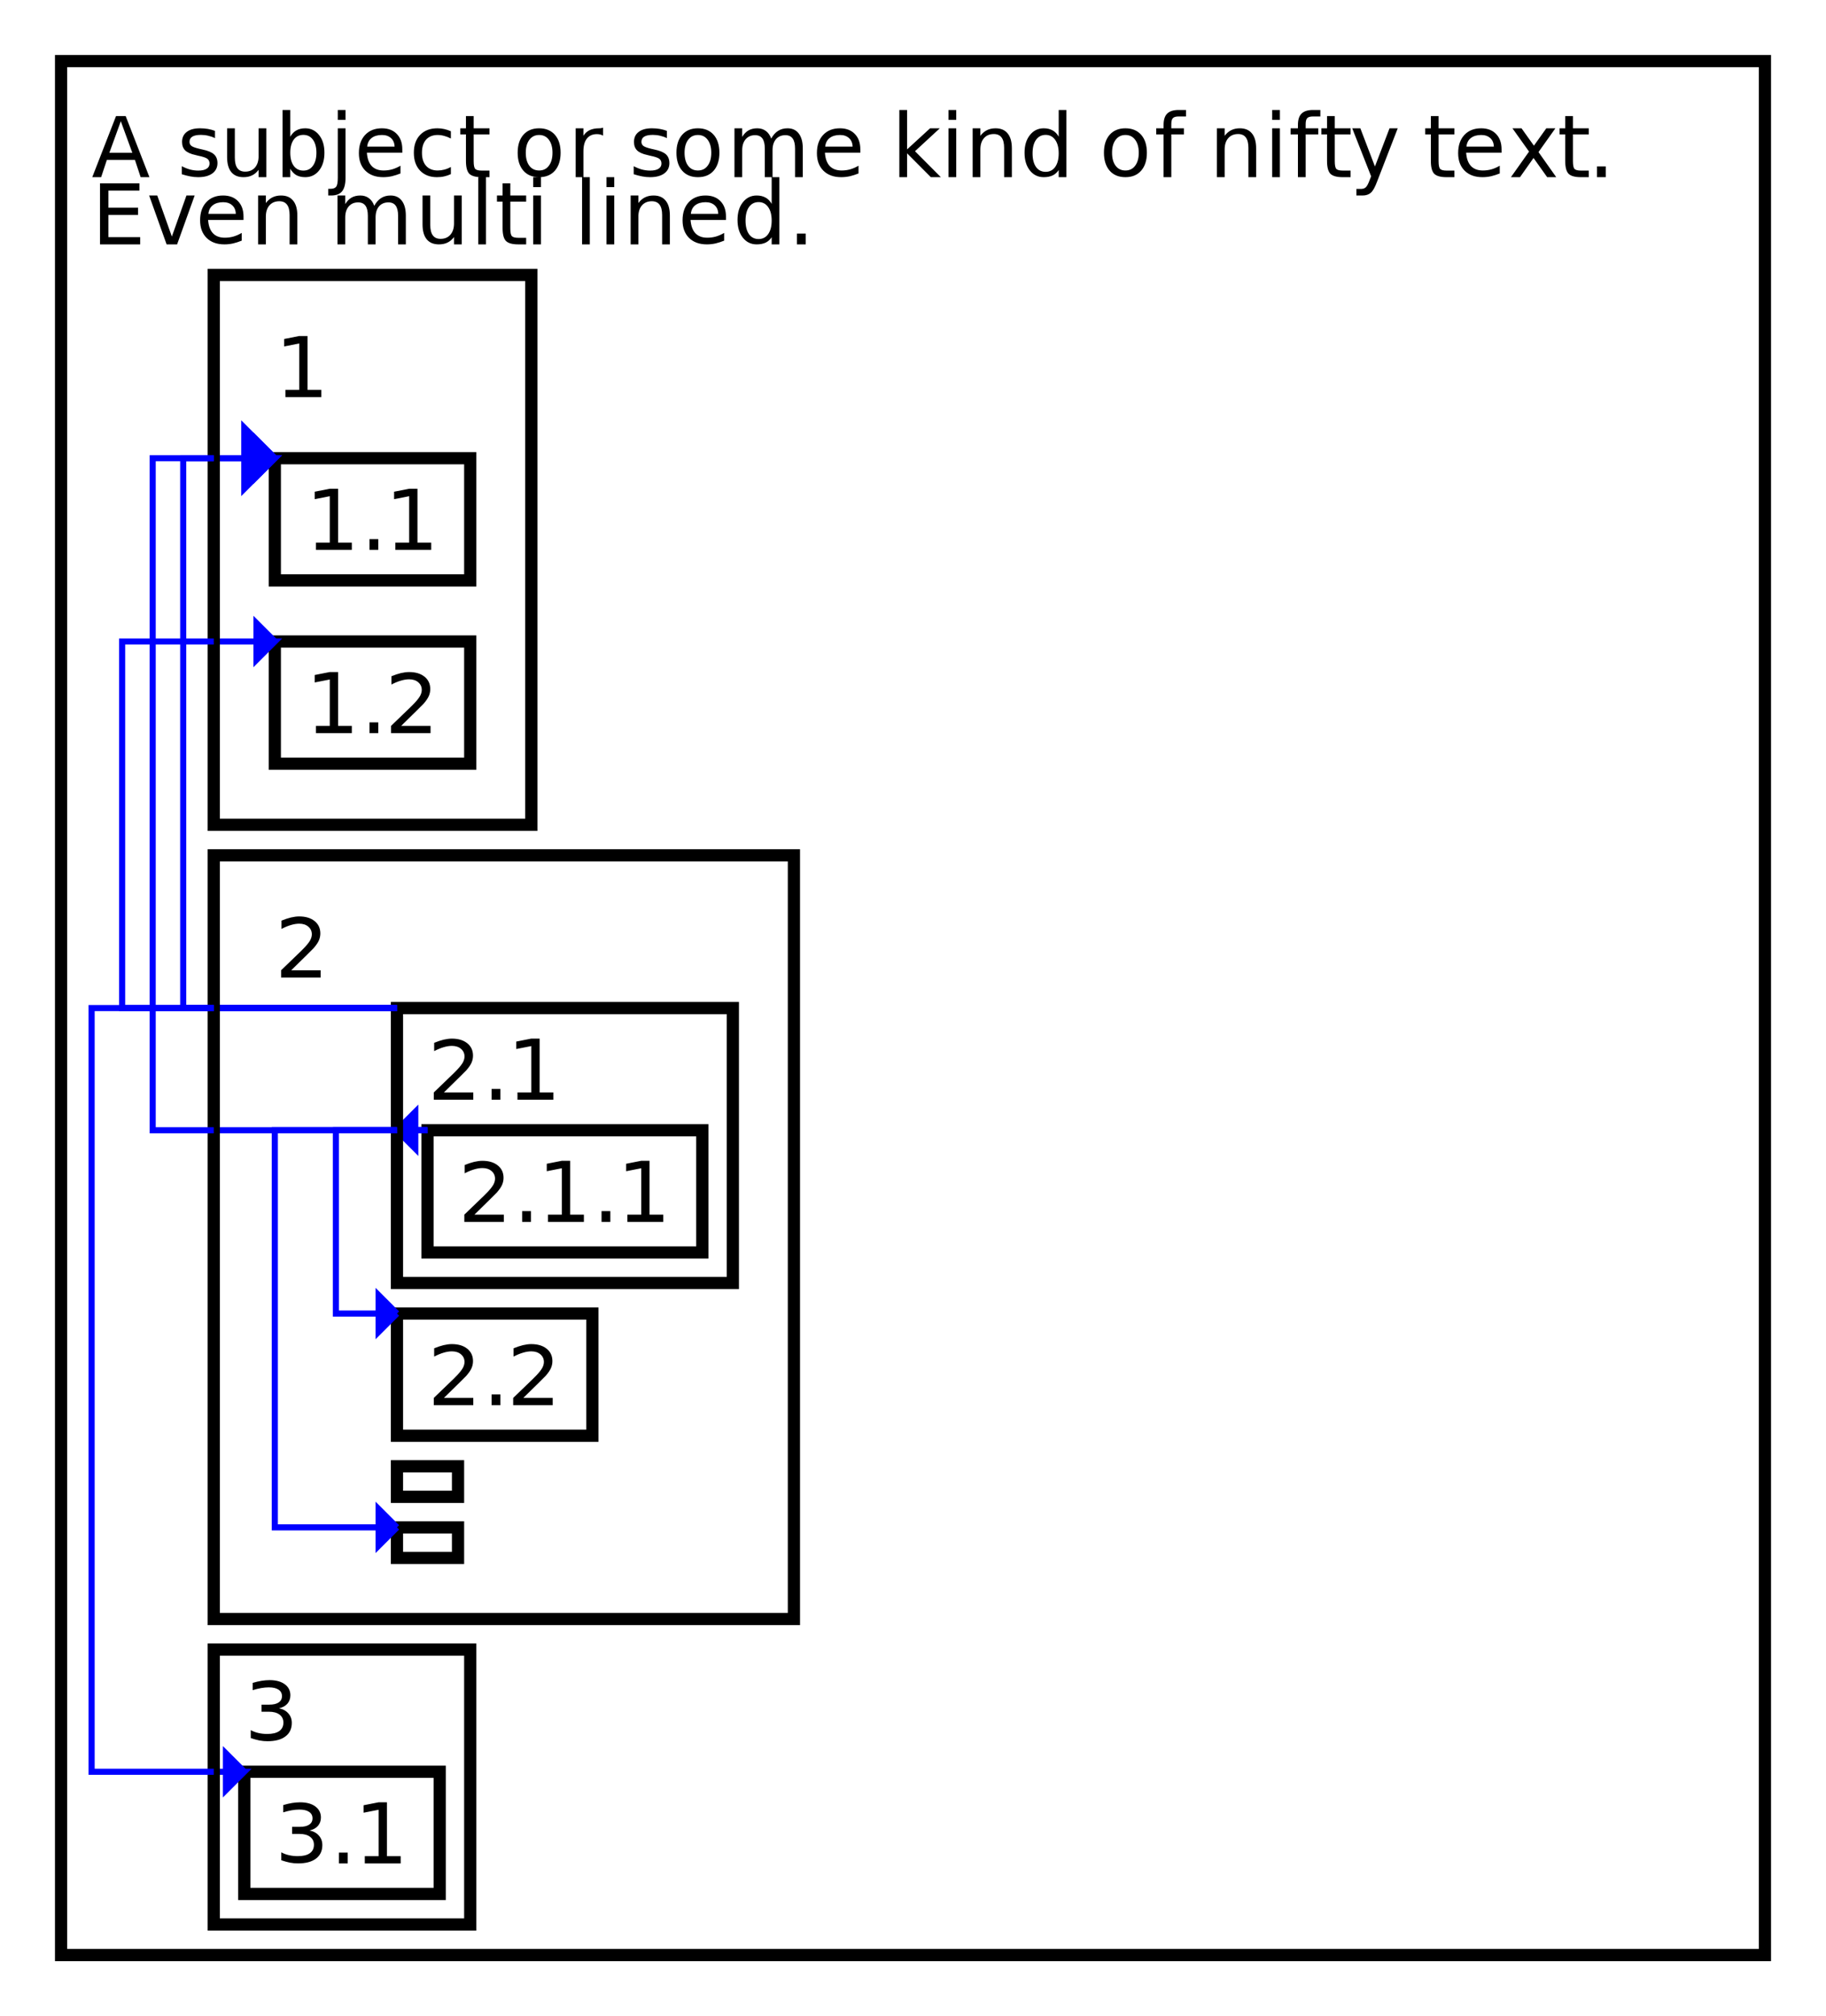<?xml version="1.0" encoding="UTF-8"?>
<svg xmlns="http://www.w3.org/2000/svg" xmlns:xlink="http://www.w3.org/1999/xlink" width="299pt" height="330pt" viewBox="0 0 299 330" version="1.1">
<defs>
<g id="surface5" clip-path="url(#clip3)">
<path style=" stroke:none;fill-rule:nonzero;fill:rgb(0%,0%,0%);fill-opacity:1;" d="M 6.734 13.812 L 9 13.812 L 9 6.219 L 6.531 6.703 L 6.531 5.484 L 8.984 5 L 10.359 5 L 10.359 13.812 L 12.609 13.812 L 12.609 15 L 6.734 15 Z M 15.5 13.234 L 16.938 13.234 L 16.938 15 L 15.5 15 Z M 19.734 13.812 L 22 13.812 L 22 6.219 L 19.531 6.703 L 19.531 5.484 L 21.984 5 L 23.359 5 L 23.359 13.812 L 25.609 13.812 L 25.609 15 L 19.734 15 Z M 5 15 "/>
<path style="fill:none;stroke-width:2;stroke-linecap:butt;stroke-linejoin:miter;stroke:rgb(0%,0%,0%);stroke-opacity:1;stroke-miterlimit:10;" d="M 0 0 L 32 0 L 32 20 L 0 20 Z M 0 0 "/>
</g>
<g id="surface6" clip-path="url(#clip4)">
<path style=" stroke:none;fill-rule:nonzero;fill:rgb(0%,0%,0%);fill-opacity:1;" d="M 6.734 13.812 L 9 13.812 L 9 6.219 L 6.531 6.703 L 6.531 5.484 L 8.984 5 L 10.359 5 L 10.359 13.812 L 12.609 13.812 L 12.609 15 L 6.734 15 Z M 15.5 13.234 L 16.938 13.234 L 16.938 15 L 15.5 15 Z M 20.688 13.812 L 25.5 13.812 L 25.5 15 L 19.031 15 L 19.031 13.812 C 19.551 13.305 20.266 12.617 21.172 11.75 C 22.078 10.887 22.645 10.328 22.875 10.078 C 23.312 9.609 23.617 9.215 23.797 8.891 C 23.973 8.559 24.062 8.234 24.062 7.922 C 24.062 7.414 23.867 6.996 23.484 6.672 C 23.109 6.352 22.613 6.188 22 6.188 C 21.57 6.188 21.117 6.262 20.641 6.406 C 20.16 6.543 19.645 6.758 19.094 7.047 L 19.094 5.688 C 19.645 5.461 20.16 5.289 20.641 5.172 C 21.129 5.059 21.578 5 21.984 5 C 23.035 5 23.875 5.25 24.5 5.75 C 25.133 6.25 25.453 6.93 25.453 7.781 C 25.453 8.18 25.375 8.559 25.219 8.922 C 25.062 9.289 24.773 9.711 24.359 10.188 C 24.242 10.312 23.879 10.68 23.266 11.281 C 22.66 11.887 21.801 12.73 20.688 13.812 Z M 5 15 "/>
<path style="fill:none;stroke-width:2;stroke-linecap:butt;stroke-linejoin:miter;stroke:rgb(0%,0%,0%);stroke-opacity:1;stroke-miterlimit:10;" d="M 0 0 L 32 0 L 32 20 L 0 20 Z M 0 0 " transform="matrix(1,0,0,1,-0,-0)"/>
</g>
<g id="surface21" clip-path="url(#clip2)">
<path style=" stroke:none;fill-rule:nonzero;fill:rgb(0%,0%,0%);fill-opacity:1;" d="M 11.734 18.812 L 14 18.812 L 14 11.219 L 11.531 11.703 L 11.531 10.484 L 13.984 10 L 15.359 10 L 15.359 18.812 L 17.609 18.812 L 17.609 20 L 11.734 20 Z M 10 20 "/>
<use xlink:href="#surface5" transform="matrix(1,0,0,1,10,30)"/>
<use xlink:href="#surface6" transform="matrix(1,0,0,1,10,60)"/>
<path style=" stroke:none;fill-rule:nonzero;fill:rgb(0%,0%,100%);fill-opacity:1;" d="M 10 30 L 7 27 L 7 33 L 10 30 "/>
<path style="fill:none;stroke-width:1;stroke-linecap:butt;stroke-linejoin:miter;stroke:rgb(0%,0%,100%);stroke-opacity:1;stroke-miterlimit:10;" d="M 10 30 L 7 27 L 7 33 L 10 30 L 0 30 " transform="matrix(1,0,0,1,-0,0)"/>
<path style=" stroke:none;fill-rule:nonzero;fill:rgb(0%,0%,100%);fill-opacity:1;" d="M 10 30 L 5 25 L 5 35 L 10 30 "/>
<path style="fill:none;stroke-width:1;stroke-linecap:butt;stroke-linejoin:miter;stroke:rgb(0%,0%,100%);stroke-opacity:1;stroke-miterlimit:10;" d="M 10 30 L 5 25 L 5 35 L 10 30 L 0 30 " transform="matrix(1,0,0,1,-0,0)"/>
<path style=" stroke:none;fill-rule:nonzero;fill:rgb(0%,0%,100%);fill-opacity:1;" d="M 10 60 L 7 57 L 7 63 L 10 60 "/>
<path style="fill:none;stroke-width:1;stroke-linecap:butt;stroke-linejoin:miter;stroke:rgb(0%,0%,100%);stroke-opacity:1;stroke-miterlimit:10;" d="M 10 60 L 7 57 L 7 63 L 10 60 L 0 60 " transform="matrix(1,0,0,1,-0,0)"/>
<path style="fill:none;stroke-width:2;stroke-linecap:butt;stroke-linejoin:miter;stroke:rgb(0%,0%,0%);stroke-opacity:1;stroke-miterlimit:10;" d="M 0 0 L 52 0 L 52 90 L 0 90 Z M 0 0 " transform="matrix(1,0,0,1,-0,0)"/>
</g>
<g id="surface10" clip-path="url(#clip7)">
<path style=" stroke:none;fill-rule:nonzero;fill:rgb(0%,0%,0%);fill-opacity:1;" d="M 7.688 13.812 L 12.5 13.812 L 12.5 15 L 6.031 15 L 6.031 13.812 C 6.551 13.305 7.266 12.617 8.172 11.75 C 9.078 10.887 9.645 10.328 9.875 10.078 C 10.312 9.609 10.617 9.215 10.797 8.891 C 10.973 8.559 11.062 8.234 11.062 7.922 C 11.062 7.414 10.867 6.996 10.484 6.672 C 10.109 6.352 9.613 6.188 9 6.188 C 8.57 6.188 8.117 6.262 7.641 6.406 C 7.16 6.543 6.645 6.758 6.094 7.047 L 6.094 5.688 C 6.645 5.461 7.16 5.289 7.641 5.172 C 8.129 5.059 8.578 5 8.984 5 C 10.035 5 10.875 5.25 11.5 5.75 C 12.133 6.25 12.453 6.93 12.453 7.781 C 12.453 8.18 12.375 8.559 12.219 8.922 C 12.062 9.289 11.773 9.711 11.359 10.188 C 11.242 10.312 10.879 10.68 10.266 11.281 C 9.66 11.887 8.801 12.73 7.688 13.812 Z M 15.5 13.234 L 16.938 13.234 L 16.938 15 L 15.5 15 Z M 19.734 13.812 L 22 13.812 L 22 6.219 L 19.531 6.703 L 19.531 5.484 L 21.984 5 L 23.359 5 L 23.359 13.812 L 25.609 13.812 L 25.609 15 L 19.734 15 Z M 28.5 13.234 L 29.938 13.234 L 29.938 15 L 28.5 15 Z M 32.734 13.812 L 35 13.812 L 35 6.219 L 32.531 6.703 L 32.531 5.484 L 34.984 5 L 36.359 5 L 36.359 13.812 L 38.609 13.812 L 38.609 15 L 32.734 15 Z M 5 15 "/>
<path style="fill:none;stroke-width:2;stroke-linecap:butt;stroke-linejoin:miter;stroke:rgb(0%,0%,0%);stroke-opacity:1;stroke-miterlimit:10;" d="M 0 0 L 45 0 L 45 20 L 0 20 Z M 0 0 "/>
</g>
<g id="surface14" clip-path="url(#clip6)">
<path style=" stroke:none;fill-rule:nonzero;fill:rgb(0%,0%,0%);fill-opacity:1;" d="M 7.688 13.812 L 12.5 13.812 L 12.5 15 L 6.031 15 L 6.031 13.812 C 6.551 13.305 7.266 12.617 8.172 11.75 C 9.078 10.887 9.645 10.328 9.875 10.078 C 10.312 9.609 10.617 9.215 10.797 8.891 C 10.973 8.559 11.062 8.234 11.062 7.922 C 11.062 7.414 10.867 6.996 10.484 6.672 C 10.109 6.352 9.613 6.188 9 6.188 C 8.57 6.188 8.117 6.262 7.641 6.406 C 7.16 6.543 6.645 6.758 6.094 7.047 L 6.094 5.688 C 6.645 5.461 7.16 5.289 7.641 5.172 C 8.129 5.059 8.578 5 8.984 5 C 10.035 5 10.875 5.25 11.5 5.75 C 12.133 6.25 12.453 6.93 12.453 7.781 C 12.453 8.18 12.375 8.559 12.219 8.922 C 12.062 9.289 11.773 9.711 11.359 10.188 C 11.242 10.312 10.879 10.68 10.266 11.281 C 9.66 11.887 8.801 12.73 7.688 13.812 Z M 15.5 13.234 L 16.938 13.234 L 16.938 15 L 15.5 15 Z M 19.734 13.812 L 22 13.812 L 22 6.219 L 19.531 6.703 L 19.531 5.484 L 21.984 5 L 23.359 5 L 23.359 13.812 L 25.609 13.812 L 25.609 15 L 19.734 15 Z M 5 15 "/>
<use xlink:href="#surface10" transform="matrix(1,0,0,1,5,20)"/>
<path style=" stroke:none;fill-rule:nonzero;fill:rgb(0%,0%,100%);fill-opacity:1;" d="M 0 20 L 3 17 L 3 23 L 0 20 M 5 20 "/>
<path style="fill:none;stroke-width:1;stroke-linecap:butt;stroke-linejoin:miter;stroke:rgb(0%,0%,100%);stroke-opacity:1;stroke-miterlimit:10;" d="M 0 20 L 3 17 L 3 23 L 0 20 M 5 20 L 0 20 "/>
<path style="fill:none;stroke-width:1;stroke-linecap:butt;stroke-linejoin:miter;stroke:rgb(0%,0%,100%);stroke-opacity:1;stroke-miterlimit:10;" d="M 5 20 L 0 20 "/>
<path style="fill:none;stroke-width:1;stroke-linecap:butt;stroke-linejoin:miter;stroke:rgb(0%,0%,100%);stroke-opacity:1;stroke-miterlimit:10;" d="M 5 20 L 0 20 "/>
<path style="fill:none;stroke-width:2;stroke-linecap:butt;stroke-linejoin:miter;stroke:rgb(0%,0%,0%);stroke-opacity:1;stroke-miterlimit:10;" d="M 0 0 L 55 0 L 55 45 L 0 45 Z M 0 0 "/>
</g>
<g id="surface15" clip-path="url(#clip8)">
<path style=" stroke:none;fill-rule:nonzero;fill:rgb(0%,0%,0%);fill-opacity:1;" d="M 7.688 13.812 L 12.5 13.812 L 12.5 15 L 6.031 15 L 6.031 13.812 C 6.551 13.305 7.266 12.617 8.172 11.75 C 9.078 10.887 9.645 10.328 9.875 10.078 C 10.312 9.609 10.617 9.215 10.797 8.891 C 10.973 8.559 11.062 8.234 11.062 7.922 C 11.062 7.414 10.867 6.996 10.484 6.672 C 10.109 6.352 9.613 6.188 9 6.188 C 8.57 6.188 8.117 6.262 7.641 6.406 C 7.16 6.543 6.645 6.758 6.094 7.047 L 6.094 5.688 C 6.645 5.461 7.16 5.289 7.641 5.172 C 8.129 5.059 8.578 5 8.984 5 C 10.035 5 10.875 5.25 11.5 5.75 C 12.133 6.25 12.453 6.93 12.453 7.781 C 12.453 8.18 12.375 8.559 12.219 8.922 C 12.062 9.289 11.773 9.711 11.359 10.188 C 11.242 10.312 10.879 10.68 10.266 11.281 C 9.66 11.887 8.801 12.73 7.688 13.812 Z M 15.5 13.234 L 16.938 13.234 L 16.938 15 L 15.5 15 Z M 20.688 13.812 L 25.5 13.812 L 25.5 15 L 19.031 15 L 19.031 13.812 C 19.551 13.305 20.266 12.617 21.172 11.75 C 22.078 10.887 22.645 10.328 22.875 10.078 C 23.312 9.609 23.617 9.215 23.797 8.891 C 23.973 8.559 24.062 8.234 24.062 7.922 C 24.062 7.414 23.867 6.996 23.484 6.672 C 23.109 6.352 22.613 6.188 22 6.188 C 21.57 6.188 21.117 6.262 20.641 6.406 C 20.16 6.543 19.645 6.758 19.094 7.047 L 19.094 5.688 C 19.645 5.461 20.16 5.289 20.641 5.172 C 21.129 5.059 21.578 5 21.984 5 C 23.035 5 23.875 5.25 24.5 5.75 C 25.133 6.25 25.453 6.93 25.453 7.781 C 25.453 8.18 25.375 8.559 25.219 8.922 C 25.062 9.289 24.773 9.711 24.359 10.188 C 24.242 10.312 23.879 10.68 23.266 11.281 C 22.66 11.887 21.801 12.73 20.688 13.812 Z M 5 15 "/>
<path style="fill:none;stroke-width:2;stroke-linecap:butt;stroke-linejoin:miter;stroke:rgb(0%,0%,0%);stroke-opacity:1;stroke-miterlimit:10;" d="M 0 0 L 32 0 L 32 20 L 0 20 Z M 0 0 "/>
</g>
<g id="surface16" clip-path="url(#clip9)">
<path style="fill:none;stroke-width:2;stroke-linecap:butt;stroke-linejoin:miter;stroke:rgb(0%,0%,0%);stroke-opacity:1;stroke-miterlimit:10;" d="M 0 0 L 10 0 L 10 5 L 0 5 Z M 0 0 "/>
</g>
<g id="surface17" clip-path="url(#clip10)">
<path style="fill:none;stroke-width:2;stroke-linecap:butt;stroke-linejoin:miter;stroke:rgb(0%,0%,0%);stroke-opacity:1;stroke-miterlimit:10;" d="M 0 0 L 10 0 L 10 5 L 0 5 Z M 0 0 "/>
</g>
<g id="surface22" clip-path="url(#clip5)">
<path style=" stroke:none;fill-rule:nonzero;fill:rgb(0%,0%,0%);fill-opacity:1;" d="M 12.688 18.812 L 17.5 18.812 L 17.5 20 L 11.031 20 L 11.031 18.812 C 11.551 18.305 12.266 17.617 13.172 16.75 C 14.078 15.887 14.645 15.328 14.875 15.078 C 15.312 14.609 15.617 14.215 15.797 13.891 C 15.973 13.559 16.062 13.234 16.062 12.922 C 16.062 12.414 15.867 11.996 15.484 11.672 C 15.109 11.352 14.613 11.188 14 11.188 C 13.57 11.188 13.117 11.262 12.641 11.406 C 12.16 11.543 11.645 11.758 11.094 12.047 L 11.094 10.688 C 11.645 10.461 12.16 10.289 12.641 10.172 C 13.129 10.059 13.578 10 13.984 10 C 15.035 10 15.875 10.25 16.5 10.75 C 17.133 11.25 17.453 11.93 17.453 12.781 C 17.453 13.18 17.375 13.559 17.219 13.922 C 17.062 14.289 16.773 14.711 16.359 15.188 C 16.242 15.312 15.879 15.68 15.266 16.281 C 14.66 16.887 13.801 17.73 12.688 18.812 Z M 10 20 "/>
<use xlink:href="#surface14" transform="matrix(1,0,0,1,30,25)"/>
<use xlink:href="#surface15" transform="matrix(1,0,0,1,30,75)"/>
<use xlink:href="#surface16" transform="matrix(1,0,0,1,30,100)"/>
<use xlink:href="#surface17" transform="matrix(1,0,0,1,30,110)"/>
<path style="fill:none;stroke-width:1;stroke-linecap:butt;stroke-linejoin:miter;stroke:rgb(0%,0%,100%);stroke-opacity:1;stroke-miterlimit:10;" d="M 30 25 L 0 25 " transform="matrix(1,0,0,1,-0,-0)"/>
<path style="fill:none;stroke-width:1;stroke-linecap:butt;stroke-linejoin:miter;stroke:rgb(0%,0%,100%);stroke-opacity:1;stroke-miterlimit:10;" d="M 30 25 L 0 25 " transform="matrix(1,0,0,1,-0,-0)"/>
<path style="fill:none;stroke-width:1;stroke-linecap:butt;stroke-linejoin:miter;stroke:rgb(0%,0%,100%);stroke-opacity:1;stroke-miterlimit:10;" d="M 30 25 L 0 25 " transform="matrix(1,0,0,1,-0,-0)"/>
<path style="fill:none;stroke-width:1;stroke-linecap:butt;stroke-linejoin:miter;stroke:rgb(0%,0%,100%);stroke-opacity:1;stroke-miterlimit:10;" d="M 30 45 L 0 45 " transform="matrix(1,0,0,1,-0,-0)"/>
<path style="fill:none;stroke-width:1;stroke-linecap:butt;stroke-linejoin:miter;stroke:rgb(0%,0%,100%);stroke-opacity:1;stroke-miterlimit:10;" d="M 30 45 L 20 45 L 20 75 L 30 75 " transform="matrix(1,0,0,1,-0,-0)"/>
<path style="fill-rule:nonzero;fill:rgb(0%,0%,100%);fill-opacity:1;stroke-width:1;stroke-linecap:butt;stroke-linejoin:miter;stroke:rgb(0%,0%,100%);stroke-opacity:1;stroke-miterlimit:10;" d="M 30 75 L 27 72 L 27 78 L 30 75 " transform="matrix(1,0,0,1,-0,-0)"/>
<path style="fill:none;stroke-width:1;stroke-linecap:butt;stroke-linejoin:miter;stroke:rgb(0%,0%,100%);stroke-opacity:1;stroke-miterlimit:10;" d="M 30 45 L 10 45 L 10 110 L 30 110 " transform="matrix(1,0,0,1,-0,-0)"/>
<path style="fill-rule:nonzero;fill:rgb(0%,0%,100%);fill-opacity:1;stroke-width:1;stroke-linecap:butt;stroke-linejoin:miter;stroke:rgb(0%,0%,100%);stroke-opacity:1;stroke-miterlimit:10;" d="M 30 110 L 27 107 L 27 113 L 30 110 " transform="matrix(1,0,0,1,-0,-0)"/>
<path style="fill:none;stroke-width:2;stroke-linecap:butt;stroke-linejoin:miter;stroke:rgb(0%,0%,0%);stroke-opacity:1;stroke-miterlimit:10;" d="M 0 0 L 95 0 L 95 125 L 0 125 Z M 0 0 " transform="matrix(1,0,0,1,-0,-0)"/>
</g>
<g id="surface20" clip-path="url(#clip12)">
<path style=" stroke:none;fill-rule:nonzero;fill:rgb(0%,0%,0%);fill-opacity:1;" d="M 10.688 9.609 C 11.344 9.746 11.852 10.027 12.219 10.453 C 12.594 10.871 12.781 11.387 12.781 12 C 12.781 12.961 12.43 13.699 11.734 14.219 C 11.047 14.742 10.066 15 8.797 15 C 8.367 15 7.926 14.961 7.469 14.875 C 7.02 14.781 6.551 14.652 6.062 14.484 L 6.062 13.188 C 6.445 13.398 6.867 13.555 7.328 13.656 C 7.785 13.762 8.258 13.812 8.75 13.812 C 9.613 13.812 10.27 13.656 10.719 13.344 C 11.176 13.023 11.406 12.559 11.406 11.953 C 11.406 11.391 11.191 10.953 10.766 10.641 C 10.348 10.328 9.766 10.172 9.016 10.172 L 7.828 10.172 L 7.828 9.016 L 9.078 9.016 C 9.754 9.016 10.27 8.898 10.625 8.656 C 10.988 8.418 11.172 8.074 11.172 7.625 C 11.172 7.156 10.984 6.805 10.609 6.562 C 10.242 6.312 9.711 6.188 9.016 6.188 C 8.641 6.188 8.234 6.227 7.797 6.297 C 7.367 6.371 6.895 6.484 6.375 6.641 L 6.375 5.453 C 6.895 5.297 7.383 5.184 7.844 5.109 C 8.301 5.039 8.734 5 9.141 5 C 10.191 5 11.02 5.227 11.625 5.672 C 12.238 6.121 12.547 6.727 12.547 7.484 C 12.547 8.027 12.383 8.484 12.062 8.859 C 11.738 9.227 11.281 9.477 10.688 9.609 Z M 15.5 13.234 L 16.938 13.234 L 16.938 15 L 15.5 15 Z M 19.734 13.812 L 22 13.812 L 22 6.219 L 19.531 6.703 L 19.531 5.484 L 21.984 5 L 23.359 5 L 23.359 13.812 L 25.609 13.812 L 25.609 15 L 19.734 15 Z M 5 15 "/>
<path style="fill:none;stroke-width:2;stroke-linecap:butt;stroke-linejoin:miter;stroke:rgb(0%,0%,0%);stroke-opacity:1;stroke-miterlimit:10;" d="M 0 0 L 32 0 L 32 20 L 0 20 Z M 0 0 "/>
</g>
<g id="surface23" clip-path="url(#clip11)">
<path style=" stroke:none;fill-rule:nonzero;fill:rgb(0%,0%,0%);fill-opacity:1;" d="M 10.688 9.609 C 11.344 9.746 11.852 10.027 12.219 10.453 C 12.594 10.871 12.781 11.387 12.781 12 C 12.781 12.961 12.43 13.699 11.734 14.219 C 11.047 14.742 10.066 15 8.797 15 C 8.367 15 7.926 14.961 7.469 14.875 C 7.02 14.781 6.551 14.652 6.062 14.484 L 6.062 13.188 C 6.445 13.398 6.867 13.555 7.328 13.656 C 7.785 13.762 8.258 13.812 8.75 13.812 C 9.613 13.812 10.27 13.656 10.719 13.344 C 11.176 13.023 11.406 12.559 11.406 11.953 C 11.406 11.391 11.191 10.953 10.766 10.641 C 10.348 10.328 9.766 10.172 9.016 10.172 L 7.828 10.172 L 7.828 9.016 L 9.078 9.016 C 9.754 9.016 10.27 8.898 10.625 8.656 C 10.988 8.418 11.172 8.074 11.172 7.625 C 11.172 7.156 10.984 6.805 10.609 6.562 C 10.242 6.312 9.711 6.188 9.016 6.188 C 8.641 6.188 8.234 6.227 7.797 6.297 C 7.367 6.371 6.895 6.484 6.375 6.641 L 6.375 5.453 C 6.895 5.297 7.383 5.184 7.844 5.109 C 8.301 5.039 8.734 5 9.141 5 C 10.191 5 11.02 5.227 11.625 5.672 C 12.238 6.121 12.547 6.727 12.547 7.484 C 12.547 8.027 12.383 8.484 12.062 8.859 C 11.738 9.227 11.281 9.477 10.688 9.609 Z M 5 15 "/>
<use xlink:href="#surface20" transform="matrix(1,0,0,1,5,20)"/>
<path style=" stroke:none;fill-rule:nonzero;fill:rgb(0%,0%,100%);fill-opacity:1;" d="M 5 20 L 2 17 L 2 23 L 5 20 "/>
<path style="fill:none;stroke-width:1;stroke-linecap:butt;stroke-linejoin:miter;stroke:rgb(0%,0%,100%);stroke-opacity:1;stroke-miterlimit:10;" d="M 5 20 L 2 17 L 2 23 L 5 20 L 0 20 "/>
<path style="fill:none;stroke-width:2;stroke-linecap:butt;stroke-linejoin:miter;stroke:rgb(0%,0%,0%);stroke-opacity:1;stroke-miterlimit:10;" d="M 0 0 L 42 0 L 42 45 L 0 45 Z M 0 0 "/>
</g>
<g id="surface27" clip-path="url(#clip1)">
<path style=" stroke:none;fill-rule:nonzero;fill:rgb(0%,0%,0%);fill-opacity:1;" d="M 9.781 9.844 L 7.906 15.016 L 11.672 15.016 Z M 9 9 L 10.578 9 L 14.469 19 L 13.031 19 L 12.094 16.172 L 7.5 16.172 L 6.562 19 L 5.109 19 Z M 25.203 11.422 L 25.203 12.609 C 24.848 12.434 24.477 12.305 24.094 12.219 C 23.707 12.125 23.312 12.078 22.906 12.078 C 22.281 12.078 21.812 12.172 21.5 12.359 C 21.188 12.547 21.031 12.836 21.031 13.219 C 21.031 13.5 21.141 13.727 21.359 13.891 C 21.586 14.059 22.039 14.219 22.719 14.375 L 23.141 14.469 C 24.035 14.656 24.672 14.922 25.047 15.266 C 25.422 15.609 25.609 16.09 25.609 16.703 C 25.609 17.414 25.328 17.977 24.766 18.391 C 24.203 18.797 23.43 19 22.453 19 C 22.035 19 21.602 18.961 21.156 18.875 C 20.719 18.793 20.254 18.672 19.766 18.516 L 19.766 17.203 C 20.223 17.445 20.676 17.625 21.125 17.75 C 21.582 17.867 22.031 17.922 22.469 17.922 C 23.062 17.922 23.516 17.824 23.828 17.625 C 24.148 17.43 24.312 17.141 24.312 16.766 C 24.312 16.434 24.195 16.18 23.969 16 C 23.738 15.812 23.234 15.641 22.453 15.484 L 22.016 15.375 C 21.242 15.211 20.68 14.961 20.328 14.625 C 19.984 14.281 19.812 13.82 19.812 13.234 C 19.812 12.527 20.066 11.98 20.578 11.594 C 21.086 11.199 21.812 11 22.75 11 C 23.219 11 23.656 11.039 24.062 11.109 C 24.477 11.184 24.859 11.289 25.203 11.422 Z M 27.188 15.719 L 27.188 11 L 28.453 11 L 28.453 15.812 C 28.453 16.574 28.594 17.148 28.875 17.531 C 29.156 17.906 29.578 18.094 30.141 18.094 C 30.816 18.094 31.352 17.871 31.75 17.422 C 32.145 16.965 32.344 16.344 32.344 15.562 L 32.344 11 L 33.609 11 L 33.609 19 L 32.344 19 L 32.344 17.797 C 32.039 18.203 31.688 18.508 31.281 18.703 C 30.875 18.902 30.406 19 29.875 19 C 29 19 28.332 18.727 27.875 18.172 C 27.414 17.609 27.188 16.793 27.188 15.719 Z M 30.359 11 Z M 41.812 15 C 41.812 14.094 41.617 13.383 41.234 12.859 C 40.859 12.34 40.336 12.078 39.672 12.078 C 39.004 12.078 38.477 12.34 38.094 12.859 C 37.719 13.383 37.531 14.094 37.531 15 C 37.531 15.906 37.719 16.621 38.094 17.141 C 38.477 17.664 39.004 17.922 39.672 17.922 C 40.336 17.922 40.859 17.664 41.234 17.141 C 41.617 16.621 41.812 15.906 41.812 15 Z M 37.531 12.375 C 37.801 11.906 38.133 11.562 38.531 11.344 C 38.938 11.117 39.422 11 39.984 11 C 40.91 11 41.664 11.371 42.25 12.109 C 42.832 12.84 43.125 13.805 43.125 15 C 43.125 16.199 42.832 17.168 42.25 17.906 C 41.664 18.637 40.91 19 39.984 19 C 39.422 19 38.938 18.891 38.531 18.672 C 38.133 18.445 37.801 18.094 37.531 17.625 L 37.531 19 L 36.266 19 L 36.266 8 L 37.531 8 Z M 45.312 11 L 46.578 11 L 46.578 19.109 C 46.578 20.117 46.391 20.852 46.016 21.312 C 45.648 21.77 45.051 22 44.219 22 L 43.75 22 L 43.75 20.906 L 44.078 20.906 C 44.555 20.906 44.879 20.789 45.047 20.562 C 45.223 20.332 45.312 19.852 45.312 19.125 Z M 45.312 8 L 46.578 8 L 46.578 9.625 L 45.312 9.625 Z M 55.875 14.438 L 55.875 15 L 50.078 15 C 50.141 15.949 50.398 16.672 50.859 17.172 C 51.328 17.664 51.977 17.906 52.812 17.906 C 53.301 17.906 53.77 17.844 54.219 17.719 C 54.676 17.586 55.129 17.387 55.578 17.125 L 55.578 18.391 C 55.117 18.578 54.648 18.73 54.172 18.844 C 53.703 18.949 53.227 19 52.75 19 C 51.52 19 50.547 18.648 49.828 17.938 C 49.117 17.23 48.766 16.273 48.766 15.062 C 48.766 13.812 49.102 12.824 49.781 12.094 C 50.457 11.367 51.375 11 52.531 11 C 53.562 11 54.375 11.309 54.969 11.922 C 55.57 12.539 55.875 13.375 55.875 14.438 Z M 54.609 14 C 54.598 13.418 54.406 12.953 54.031 12.609 C 53.656 12.266 53.16 12.094 52.547 12.094 C 51.836 12.094 51.27 12.262 50.844 12.594 C 50.426 12.918 50.188 13.387 50.125 14 Z M 63.828 11.484 L 63.828 12.672 C 63.473 12.484 63.113 12.344 62.75 12.25 C 62.395 12.148 62.035 12.094 61.672 12.094 C 60.859 12.094 60.223 12.352 59.766 12.859 C 59.316 13.371 59.094 14.086 59.094 15 C 59.094 15.918 59.316 16.633 59.766 17.141 C 60.223 17.652 60.859 17.906 61.672 17.906 C 62.035 17.906 62.395 17.859 62.75 17.766 C 63.113 17.672 63.473 17.527 63.828 17.328 L 63.828 18.5 C 63.473 18.668 63.109 18.793 62.734 18.875 C 62.359 18.961 61.961 19 61.547 19 C 60.391 19 59.469 18.641 58.781 17.922 C 58.102 17.203 57.766 16.23 57.766 15 C 57.766 13.762 58.109 12.789 58.797 12.078 C 59.484 11.359 60.426 11 61.625 11 C 62.008 11 62.383 11.043 62.75 11.125 C 63.125 11.211 63.484 11.328 63.828 11.484 Z M 67.562 9 L 67.562 11 L 70.156 11 L 70.156 12 L 67.562 12 L 67.562 16.375 C 67.562 17.031 67.645 17.453 67.812 17.641 C 67.988 17.828 68.336 17.922 68.859 17.922 L 70.156 17.922 L 70.156 19 L 68.859 19 C 67.891 19 67.219 18.812 66.844 18.438 C 66.477 18.055 66.297 17.355 66.297 16.344 L 66.297 12 L 65.375 12 L 65.375 11 L 66.297 11 L 66.297 9 Z M 78.281 12.094 C 77.613 12.094 77.082 12.355 76.688 12.875 C 76.289 13.398 76.094 14.105 76.094 15 C 76.094 15.898 76.285 16.605 76.672 17.125 C 77.066 17.648 77.602 17.906 78.281 17.906 C 78.957 17.906 79.488 17.648 79.875 17.125 C 80.27 16.605 80.469 15.898 80.469 15 C 80.469 14.105 80.27 13.398 79.875 12.875 C 79.488 12.355 78.957 12.094 78.281 12.094 Z M 78.281 11 C 79.375 11 80.234 11.355 80.859 12.062 C 81.484 12.773 81.797 13.75 81.797 15 C 81.797 16.242 81.484 17.219 80.859 17.938 C 80.234 18.648 79.375 19 78.281 19 C 77.188 19 76.328 18.648 75.703 17.938 C 75.078 17.219 74.766 16.242 74.766 15 C 74.766 13.75 75.078 12.773 75.703 12.062 C 76.328 11.355 77.188 11 78.281 11 Z M 88.75 12.203 C 88.613 12.121 88.461 12.059 88.297 12.016 C 88.129 11.977 87.945 11.953 87.75 11.953 C 87.031 11.953 86.477 12.199 86.094 12.688 C 85.719 13.168 85.531 13.867 85.531 14.781 L 85.531 19 L 84.266 19 L 84.266 11 L 85.531 11 L 85.531 12.219 C 85.801 11.805 86.145 11.496 86.562 11.297 C 86.988 11.102 87.504 11 88.109 11 C 88.203 11 88.301 10.996 88.406 10.984 C 88.508 10.965 88.625 10.934 88.75 10.891 Z M 99.203 11.422 L 99.203 12.609 C 98.848 12.434 98.477 12.305 98.094 12.219 C 97.707 12.125 97.312 12.078 96.906 12.078 C 96.281 12.078 95.812 12.172 95.5 12.359 C 95.188 12.547 95.031 12.836 95.031 13.219 C 95.031 13.5 95.141 13.727 95.359 13.891 C 95.586 14.059 96.039 14.219 96.719 14.375 L 97.141 14.469 C 98.035 14.656 98.672 14.922 99.047 15.266 C 99.422 15.609 99.609 16.09 99.609 16.703 C 99.609 17.414 99.328 17.977 98.766 18.391 C 98.203 18.797 97.43 19 96.453 19 C 96.035 19 95.602 18.961 95.156 18.875 C 94.719 18.793 94.254 18.672 93.766 18.516 L 93.766 17.203 C 94.223 17.445 94.676 17.625 95.125 17.75 C 95.582 17.867 96.031 17.922 96.469 17.922 C 97.062 17.922 97.516 17.824 97.828 17.625 C 98.148 17.43 98.312 17.141 98.312 16.766 C 98.312 16.434 98.195 16.18 97.969 16 C 97.738 15.812 97.234 15.641 96.453 15.484 L 96.016 15.375 C 95.242 15.211 94.68 14.961 94.328 14.625 C 93.984 14.281 93.812 13.82 93.812 13.234 C 93.812 12.527 94.066 11.98 94.578 11.594 C 95.086 11.199 95.812 11 96.75 11 C 97.219 11 97.656 11.039 98.062 11.109 C 98.477 11.184 98.859 11.289 99.203 11.422 Z M 104.281 12.094 C 103.613 12.094 103.082 12.355 102.688 12.875 C 102.289 13.398 102.094 14.105 102.094 15 C 102.094 15.898 102.285 16.605 102.672 17.125 C 103.066 17.648 103.602 17.906 104.281 17.906 C 104.957 17.906 105.488 17.648 105.875 17.125 C 106.27 16.605 106.469 15.898 106.469 15 C 106.469 14.105 106.27 13.398 105.875 12.875 C 105.488 12.355 104.957 12.094 104.281 12.094 Z M 104.281 11 C 105.375 11 106.234 11.355 106.859 12.062 C 107.484 12.773 107.797 13.75 107.797 15 C 107.797 16.242 107.484 17.219 106.859 17.938 C 106.234 18.648 105.375 19 104.281 19 C 103.188 19 102.328 18.648 101.703 17.938 C 101.078 17.219 100.766 16.242 100.766 15 C 100.766 13.75 101.078 12.773 101.703 12.062 C 102.328 11.355 103.188 11 104.281 11 Z M 116.281 12.688 C 116.594 12.117 116.969 11.695 117.406 11.422 C 117.844 11.141 118.359 11 118.953 11 C 119.754 11 120.367 11.289 120.797 11.859 C 121.234 12.434 121.453 13.242 121.453 14.281 L 121.453 19 L 120.188 19 L 120.188 14.328 C 120.188 13.578 120.055 13.027 119.797 12.672 C 119.535 12.309 119.141 12.125 118.609 12.125 C 117.953 12.125 117.438 12.344 117.062 12.781 C 116.688 13.219 116.5 13.824 116.5 14.594 L 116.5 19 L 115.234 19 L 115.234 14.328 C 115.234 13.578 115.102 13.027 114.844 12.672 C 114.582 12.309 114.18 12.125 113.641 12.125 C 112.992 12.125 112.477 12.352 112.094 12.797 C 111.719 13.234 111.531 13.836 111.531 14.594 L 111.531 19 L 110.266 19 L 110.266 11 L 111.531 11 L 111.531 12.406 C 111.82 11.93 112.164 11.574 112.562 11.344 C 112.969 11.117 113.445 11 114 11 C 114.551 11 115.02 11.148 115.406 11.438 C 115.801 11.73 116.094 12.148 116.281 12.688 Z M 130.875 14.438 L 130.875 15 L 125.078 15 C 125.141 15.949 125.398 16.672 125.859 17.172 C 126.328 17.664 126.977 17.906 127.812 17.906 C 128.301 17.906 128.77 17.844 129.219 17.719 C 129.676 17.586 130.129 17.387 130.578 17.125 L 130.578 18.391 C 130.117 18.578 129.648 18.73 129.172 18.844 C 128.703 18.949 128.227 19 127.75 19 C 126.52 19 125.547 18.648 124.828 17.938 C 124.117 17.23 123.766 16.273 123.766 15.062 C 123.766 13.812 124.102 12.824 124.781 12.094 C 125.457 11.367 126.375 11 127.531 11 C 128.562 11 129.375 11.309 129.969 11.922 C 130.57 12.539 130.875 13.375 130.875 14.438 Z M 129.609 14 C 129.598 13.418 129.406 12.953 129.031 12.609 C 128.656 12.266 128.16 12.094 127.547 12.094 C 126.836 12.094 126.27 12.262 125.844 12.594 C 125.426 12.918 125.188 13.387 125.125 14 Z M 137.266 8 L 138.531 8 L 138.531 14.453 L 142.297 11 L 143.891 11 L 139.828 14.75 L 144.062 19 L 142.422 19 L 138.531 15.094 L 138.531 19 L 137.266 19 Z M 145.312 11 L 146.578 11 L 146.578 19 L 145.312 19 Z M 145.312 8 L 146.578 8 L 146.578 9.625 L 145.312 9.625 Z M 155.688 14.281 L 155.688 19 L 154.422 19 L 154.422 14.203 C 154.422 13.445 154.281 12.875 154 12.5 C 153.719 12.125 153.297 11.938 152.734 11.938 C 152.055 11.938 151.52 12.164 151.125 12.609 C 150.727 13.059 150.531 13.68 150.531 14.469 L 150.531 19 L 149.266 19 L 149.266 11 L 150.531 11 L 150.531 12.234 C 150.832 11.828 151.188 11.523 151.594 11.312 C 152.008 11.105 152.484 11 153.016 11 C 153.891 11 154.551 11.281 155 11.844 C 155.457 12.398 155.688 13.211 155.688 14.281 Z M 163.359 12.375 L 163.359 8 L 164.609 8 L 164.609 19 L 163.359 19 L 163.359 17.828 C 163.098 18.227 162.766 18.523 162.359 18.719 C 161.953 18.906 161.469 19 160.906 19 C 159.977 19 159.223 18.637 158.641 17.906 C 158.055 17.168 157.766 16.199 157.766 15 C 157.766 13.805 158.055 12.84 158.641 12.109 C 159.223 11.371 159.977 11 160.906 11 C 161.469 11 161.953 11.117 162.359 11.344 C 162.766 11.562 163.098 11.906 163.359 12.375 Z M 159.078 15.109 C 159.078 16.047 159.266 16.789 159.641 17.328 C 160.023 17.859 160.551 18.125 161.219 18.125 C 161.875 18.125 162.395 17.859 162.781 17.328 C 163.164 16.789 163.359 16.047 163.359 15.109 C 163.359 14.164 163.164 13.422 162.781 12.891 C 162.395 12.352 161.875 12.078 161.219 12.078 C 160.551 12.078 160.023 12.352 159.641 12.891 C 159.266 13.422 159.078 14.164 159.078 15.109 Z M 174.281 12.094 C 173.613 12.094 173.082 12.355 172.688 12.875 C 172.289 13.398 172.094 14.105 172.094 15 C 172.094 15.898 172.285 16.605 172.672 17.125 C 173.066 17.648 173.602 17.906 174.281 17.906 C 174.957 17.906 175.488 17.648 175.875 17.125 C 176.27 16.605 176.469 15.898 176.469 15 C 176.469 14.105 176.27 13.398 175.875 12.875 C 175.488 12.355 174.957 12.094 174.281 12.094 Z M 174.281 11 C 175.375 11 176.234 11.355 176.859 12.062 C 177.484 12.773 177.797 13.75 177.797 15 C 177.797 16.242 177.484 17.219 176.859 17.938 C 176.234 18.648 175.375 19 174.281 19 C 173.188 19 172.328 18.648 171.703 17.938 C 171.078 17.219 170.766 16.242 170.766 15 C 170.766 13.75 171.078 12.773 171.703 12.062 C 172.328 11.355 173.188 11 174.281 11 Z M 184.203 8 L 184.203 9.062 L 183 9.062 C 182.539 9.062 182.223 9.156 182.047 9.344 C 181.879 9.523 181.797 9.852 181.797 10.328 L 181.797 11 L 183.859 11 L 183.859 12 L 181.797 12 L 181.797 19 L 180.531 19 L 180.531 12 L 179.328 12 L 179.328 11 L 180.531 11 L 180.531 10.453 C 180.531 9.602 180.727 8.98 181.125 8.594 C 181.52 8.199 182.145 8 183 8 Z M 195.688 14.281 L 195.688 19 L 194.422 19 L 194.422 14.203 C 194.422 13.445 194.281 12.875 194 12.5 C 193.719 12.125 193.297 11.938 192.734 11.938 C 192.055 11.938 191.52 12.164 191.125 12.609 C 190.727 13.059 190.531 13.68 190.531 14.469 L 190.531 19 L 189.266 19 L 189.266 11 L 190.531 11 L 190.531 12.234 C 190.832 11.828 191.188 11.523 191.594 11.312 C 192.008 11.105 192.484 11 193.016 11 C 193.891 11 194.551 11.281 195 11.844 C 195.457 12.398 195.688 13.211 195.688 14.281 Z M 198.312 11 L 199.578 11 L 199.578 19 L 198.312 19 Z M 198.312 8 L 199.578 8 L 199.578 9.625 L 198.312 9.625 Z M 206.203 8 L 206.203 9.062 L 205 9.062 C 204.539 9.062 204.223 9.156 204.047 9.344 C 203.879 9.523 203.797 9.852 203.797 10.328 L 203.797 11 L 205.859 11 L 205.859 12 L 203.797 12 L 203.797 19 L 202.531 19 L 202.531 12 L 201.328 12 L 201.328 11 L 202.531 11 L 202.531 10.453 C 202.531 9.602 202.727 8.98 203.125 8.594 C 203.52 8.199 204.145 8 205 8 Z M 208.562 9 L 208.562 11 L 211.156 11 L 211.156 12 L 208.562 12 L 208.562 16.375 C 208.562 17.031 208.645 17.453 208.812 17.641 C 208.988 17.828 209.336 17.922 209.859 17.922 L 211.156 17.922 L 211.156 19 L 209.859 19 C 208.891 19 208.219 18.812 207.844 18.438 C 207.477 18.055 207.297 17.355 207.297 16.344 L 207.297 12 L 206.375 12 L 206.375 11 L 207.297 11 L 207.297 9 Z M 215.5 19.703 C 215.145 20.66 214.797 21.281 214.453 21.562 C 214.117 21.852 213.672 22 213.109 22 L 212.109 22 L 212.109 20.922 L 212.844 20.922 C 213.188 20.922 213.453 20.832 213.641 20.656 C 213.836 20.488 214.051 20.086 214.281 19.453 L 214.516 18.859 L 211.422 11 L 212.75 11 L 215.141 17.25 L 217.531 11 L 218.875 11 Z M 225.562 9 L 225.562 11 L 228.156 11 L 228.156 12 L 225.562 12 L 225.562 16.375 C 225.562 17.031 225.645 17.453 225.812 17.641 C 225.988 17.828 226.336 17.922 226.859 17.922 L 228.156 17.922 L 228.156 19 L 226.859 19 C 225.891 19 225.219 18.812 224.844 18.438 C 224.477 18.055 224.297 17.355 224.297 16.344 L 224.297 12 L 223.375 12 L 223.375 11 L 224.297 11 L 224.297 9 Z M 235.875 14.438 L 235.875 15 L 230.078 15 C 230.141 15.949 230.398 16.672 230.859 17.172 C 231.328 17.664 231.977 17.906 232.812 17.906 C 233.301 17.906 233.77 17.844 234.219 17.719 C 234.676 17.586 235.129 17.387 235.578 17.125 L 235.578 18.391 C 235.117 18.578 234.648 18.73 234.172 18.844 C 233.703 18.949 233.227 19 232.75 19 C 231.52 19 230.547 18.648 229.828 17.938 C 229.117 17.23 228.766 16.273 228.766 15.062 C 228.766 13.812 229.102 12.824 229.781 12.094 C 230.457 11.367 231.375 11 232.531 11 C 233.562 11 234.375 11.309 234.969 11.922 C 235.57 12.539 235.875 13.375 235.875 14.438 Z M 234.609 14 C 234.598 13.418 234.406 12.953 234.031 12.609 C 233.656 12.266 233.16 12.094 232.547 12.094 C 231.836 12.094 231.27 12.262 230.844 12.594 C 230.426 12.918 230.188 13.387 230.125 14 Z M 244.688 11 L 241.922 14.891 L 244.828 19 L 243.344 19 L 241.109 15.859 L 238.891 19 L 237.406 19 L 240.375 14.812 L 237.656 11 L 239.141 11 L 241.172 13.844 L 243.203 11 Z M 247.562 9 L 247.562 11 L 250.156 11 L 250.156 12 L 247.562 12 L 247.562 16.375 C 247.562 17.031 247.645 17.453 247.812 17.641 C 247.988 17.828 248.336 17.922 248.859 17.922 L 250.156 17.922 L 250.156 19 L 248.859 19 C 247.891 19 247.219 18.812 246.844 18.438 C 246.477 18.055 246.297 17.355 246.297 16.344 L 246.297 12 L 245.375 12 L 245.375 11 L 246.297 11 L 246.297 9 Z M 251.5 17.234 L 252.938 17.234 L 252.938 19 L 251.5 19 Z M 6.375 20 L 12.828 20 L 12.828 21.188 L 7.75 21.188 L 7.75 24 L 12.609 24 L 12.609 25.188 L 7.75 25.188 L 7.75 28.812 L 12.953 28.812 L 12.953 30 L 6.375 30 Z M 14.422 22 L 15.75 22 L 18.141 28.719 L 20.531 22 L 21.875 22 L 19 30 L 17.281 30 Z M 29.875 25.438 L 29.875 26 L 24.078 26 C 24.141 26.949 24.398 27.672 24.859 28.172 C 25.328 28.664 25.977 28.906 26.812 28.906 C 27.301 28.906 27.77 28.844 28.219 28.719 C 28.676 28.586 29.129 28.387 29.578 28.125 L 29.578 29.391 C 29.117 29.578 28.648 29.73 28.172 29.844 C 27.703 29.949 27.227 30 26.75 30 C 25.52 30 24.547 29.648 23.828 28.938 C 23.117 28.23 22.766 27.273 22.766 26.062 C 22.766 24.812 23.102 23.824 23.781 23.094 C 24.457 22.367 25.375 22 26.531 22 C 27.562 22 28.375 22.309 28.969 22.922 C 29.57 23.539 29.875 24.375 29.875 25.438 Z M 28.609 25 C 28.598 24.418 28.406 23.953 28.031 23.609 C 27.656 23.266 27.16 23.094 26.547 23.094 C 25.836 23.094 25.27 23.262 24.844 23.594 C 24.426 23.918 24.188 24.387 24.125 25 Z M 38.688 25.281 L 38.688 30 L 37.422 30 L 37.422 25.203 C 37.422 24.445 37.281 23.875 37 23.5 C 36.719 23.125 36.297 22.938 35.734 22.938 C 35.055 22.938 34.52 23.164 34.125 23.609 C 33.727 24.059 33.531 24.68 33.531 25.469 L 33.531 30 L 32.266 30 L 32.266 22 L 33.531 22 L 33.531 23.234 C 33.832 22.828 34.188 22.523 34.594 22.312 C 35.008 22.105 35.484 22 36.016 22 C 36.891 22 37.551 22.281 38 22.844 C 38.457 23.398 38.688 24.211 38.688 25.281 Z M 51.281 23.688 C 51.594 23.117 51.969 22.695 52.406 22.422 C 52.844 22.141 53.359 22 53.953 22 C 54.754 22 55.367 22.289 55.797 22.859 C 56.234 23.434 56.453 24.242 56.453 25.281 L 56.453 30 L 55.188 30 L 55.188 25.328 C 55.188 24.578 55.055 24.027 54.797 23.672 C 54.535 23.309 54.141 23.125 53.609 23.125 C 52.953 23.125 52.438 23.344 52.062 23.781 C 51.688 24.219 51.5 24.824 51.5 25.594 L 51.5 30 L 50.234 30 L 50.234 25.328 C 50.234 24.578 50.102 24.027 49.844 23.672 C 49.582 23.309 49.18 23.125 48.641 23.125 C 47.992 23.125 47.477 23.352 47.094 23.797 C 46.719 24.234 46.531 24.836 46.531 25.594 L 46.531 30 L 45.266 30 L 45.266 22 L 46.531 22 L 46.531 23.406 C 46.82 22.93 47.164 22.574 47.562 22.344 C 47.969 22.117 48.445 22 49 22 C 49.551 22 50.02 22.148 50.406 22.438 C 50.801 22.73 51.094 23.148 51.281 23.688 Z M 59.188 26.719 L 59.188 22 L 60.453 22 L 60.453 26.812 C 60.453 27.574 60.594 28.148 60.875 28.531 C 61.156 28.906 61.578 29.094 62.141 29.094 C 62.816 29.094 63.352 28.871 63.75 28.422 C 64.145 27.965 64.344 27.344 64.344 26.562 L 64.344 22 L 65.609 22 L 65.609 30 L 64.344 30 L 64.344 28.797 C 64.039 29.203 63.688 29.508 63.281 29.703 C 62.875 29.902 62.406 30 61.875 30 C 61 30 60.332 29.727 59.875 29.172 C 59.414 28.609 59.188 27.793 59.188 26.719 Z M 62.359 22 Z M 68.312 19 L 69.578 19 L 69.578 30 L 68.312 30 Z M 73.562 20 L 73.562 22 L 76.156 22 L 76.156 23 L 73.562 23 L 73.562 27.375 C 73.562 28.031 73.645 28.453 73.812 28.641 C 73.988 28.828 74.336 28.922 74.859 28.922 L 76.156 28.922 L 76.156 30 L 74.859 30 C 73.891 30 73.219 29.812 72.844 29.438 C 72.477 29.055 72.297 28.355 72.297 27.344 L 72.297 23 L 71.375 23 L 71.375 22 L 72.297 22 L 72.297 20 Z M 77.312 22 L 78.578 22 L 78.578 30 L 77.312 30 Z M 77.312 19 L 78.578 19 L 78.578 20.625 L 77.312 20.625 Z M 85.312 19 L 86.578 19 L 86.578 30 L 85.312 30 Z M 89.312 22 L 90.578 22 L 90.578 30 L 89.312 30 Z M 89.312 19 L 90.578 19 L 90.578 20.625 L 89.312 20.625 Z M 99.688 25.281 L 99.688 30 L 98.422 30 L 98.422 25.203 C 98.422 24.445 98.281 23.875 98 23.5 C 97.719 23.125 97.297 22.938 96.734 22.938 C 96.055 22.938 95.52 23.164 95.125 23.609 C 94.727 24.059 94.531 24.68 94.531 25.469 L 94.531 30 L 93.266 30 L 93.266 22 L 94.531 22 L 94.531 23.234 C 94.832 22.828 95.188 22.523 95.594 22.312 C 96.008 22.105 96.484 22 97.016 22 C 97.891 22 98.551 22.281 99 22.844 C 99.457 23.398 99.688 24.211 99.688 25.281 Z M 108.875 25.438 L 108.875 26 L 103.078 26 C 103.141 26.949 103.398 27.672 103.859 28.172 C 104.328 28.664 104.977 28.906 105.812 28.906 C 106.301 28.906 106.77 28.844 107.219 28.719 C 107.676 28.586 108.129 28.387 108.578 28.125 L 108.578 29.391 C 108.117 29.578 107.648 29.73 107.172 29.844 C 106.703 29.949 106.227 30 105.75 30 C 104.52 30 103.547 29.648 102.828 28.938 C 102.117 28.23 101.766 27.273 101.766 26.062 C 101.766 24.812 102.102 23.824 102.781 23.094 C 103.457 22.367 104.375 22 105.531 22 C 106.562 22 107.375 22.309 107.969 22.922 C 108.57 23.539 108.875 24.375 108.875 25.438 Z M 107.609 25 C 107.598 24.418 107.406 23.953 107.031 23.609 C 106.656 23.266 106.16 23.094 105.547 23.094 C 104.836 23.094 104.27 23.262 103.844 23.594 C 103.426 23.918 103.188 24.387 103.125 25 Z M 116.359 23.375 L 116.359 19 L 117.609 19 L 117.609 30 L 116.359 30 L 116.359 28.828 C 116.098 29.227 115.766 29.523 115.359 29.719 C 114.953 29.906 114.469 30 113.906 30 C 112.977 30 112.223 29.637 111.641 28.906 C 111.055 28.168 110.766 27.199 110.766 26 C 110.766 24.805 111.055 23.84 111.641 23.109 C 112.223 22.371 112.977 22 113.906 22 C 114.469 22 114.953 22.117 115.359 22.344 C 115.766 22.562 116.098 22.906 116.359 23.375 Z M 112.078 26.109 C 112.078 27.047 112.266 27.789 112.641 28.328 C 113.023 28.859 113.551 29.125 114.219 29.125 C 114.875 29.125 115.395 28.859 115.781 28.328 C 116.164 27.789 116.359 27.047 116.359 26.109 C 116.359 25.164 116.164 24.422 115.781 23.891 C 115.395 23.352 114.875 23.078 114.219 23.078 C 113.551 23.078 113.023 23.352 112.641 23.891 C 112.266 24.422 112.078 25.164 112.078 26.109 Z M 120.5 28.234 L 121.938 28.234 L 121.938 30 L 120.5 30 Z M 5 30 "/>
<use xlink:href="#surface21" transform="matrix(1,0,0,1,25,35)"/>
<use xlink:href="#surface22" transform="matrix(1,0,0,1,25,130)"/>
<use xlink:href="#surface23" transform="matrix(1,0,0,1,25,260)"/>
<path style="fill:none;stroke-width:1;stroke-linecap:butt;stroke-linejoin:miter;stroke:rgb(0%,0%,100%);stroke-opacity:1;stroke-miterlimit:10;" d="M 25 65 L 20 65 L 20 155 L 25 155 "/>
<path style="fill:none;stroke-width:1;stroke-linecap:butt;stroke-linejoin:miter;stroke:rgb(0%,0%,100%);stroke-opacity:1;stroke-miterlimit:10;" d="M 25 65 L 15 65 L 15 175 L 25 175 "/>
<path style="fill:none;stroke-width:1;stroke-linecap:butt;stroke-linejoin:miter;stroke:rgb(0%,0%,100%);stroke-opacity:1;stroke-miterlimit:10;" d="M 25 95 L 10 95 L 10 155 L 25 155 "/>
<path style="fill:none;stroke-width:1;stroke-linecap:butt;stroke-linejoin:miter;stroke:rgb(0%,0%,100%);stroke-opacity:1;stroke-miterlimit:10;" d="M 25 155 L 5 155 L 5 280 L 25 280 "/>
<path style="fill:none;stroke-width:2;stroke-linecap:butt;stroke-linejoin:miter;stroke:rgb(0%,0%,0%);stroke-opacity:1;stroke-miterlimit:10;" d="M 0 0 L 279 0 L 279 310 L 0 310 Z M 0 0 "/>
</g>
</defs>
<g id="surface24">
<rect x="0" y="0" width="299" height="330" style="fill:rgb(100%,100%,100%);fill-opacity:1;stroke:none;"/>
<use xlink:href="#surface27" transform="matrix(1,0,0,1,10,10)"/>
</g>
</svg>
